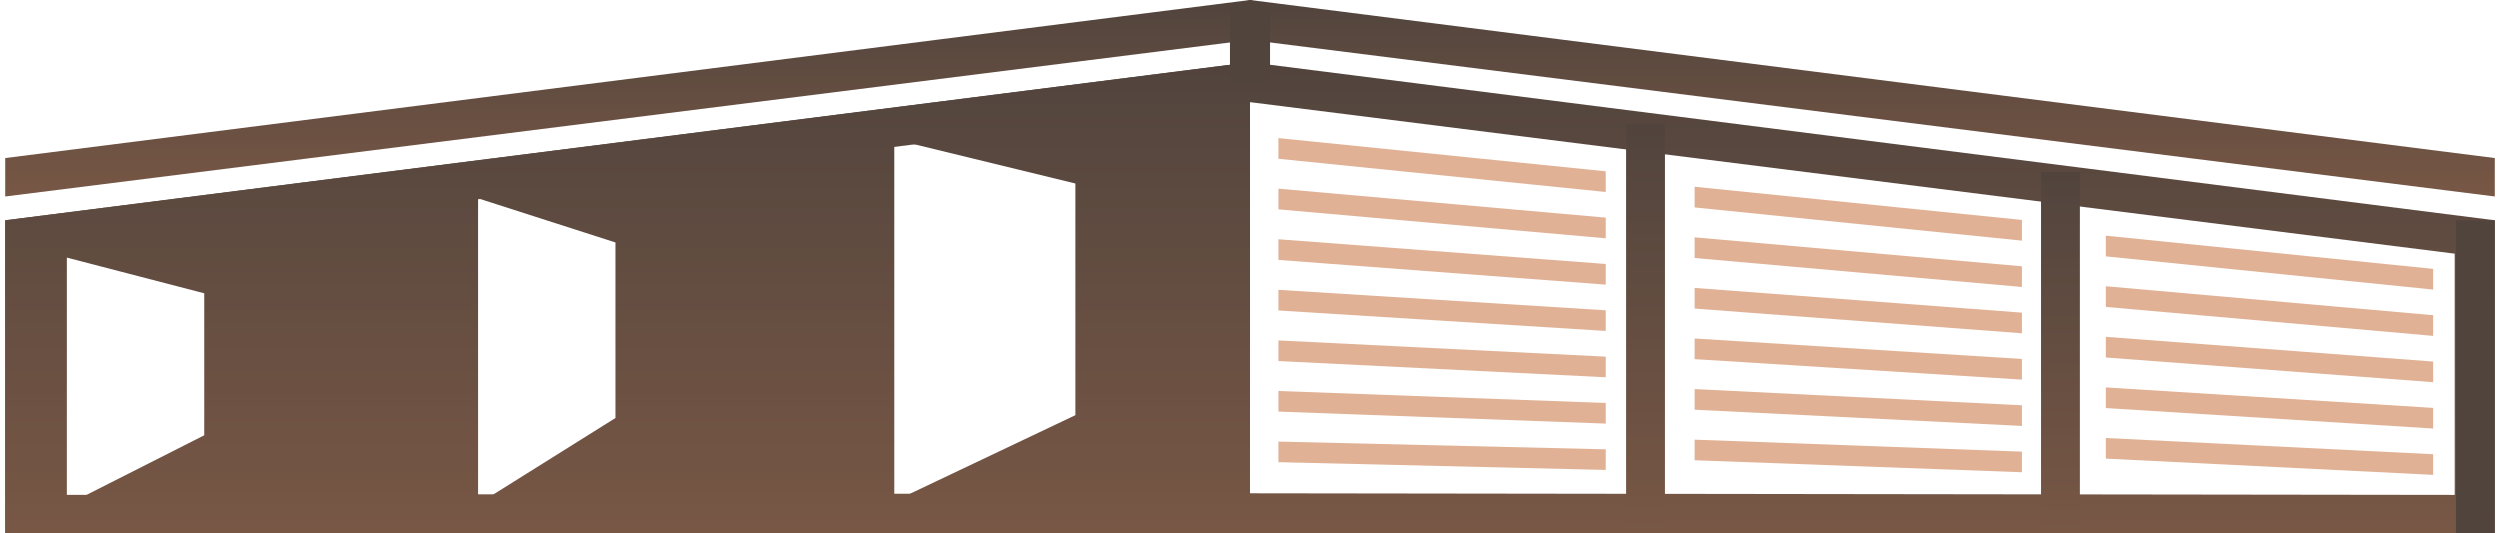 <svg width="272" height="58" viewBox="0 0 272 58" fill="none" xmlns="http://www.w3.org/2000/svg">
<g clip-path="url(#clip0_116_820)">
<path d="M136 8.236H131.774V57.994H136V8.236Z" fill="#51443D"/>
<path fill-rule="evenodd" clip-rule="evenodd" d="M271.434 23.966L136 6.769V11.114L267.071 27.598V53.846L136 53.67V57.994H271.434V23.966Z" fill="url(#paint0_linear_116_820)"/>
<path fill-rule="evenodd" clip-rule="evenodd" d="M271.434 17.197L136 0V4.345L271.434 21.378V17.197Z" fill="url(#paint1_linear_116_820)"/>
<path fill-rule="evenodd" clip-rule="evenodd" d="M0.567 17.197L136 0V4.345L0.567 21.378V17.197Z" fill="url(#paint2_linear_116_820)"/>
<path fill-rule="evenodd" clip-rule="evenodd" d="M181.145 13.48H176.919V57.994H181.145V13.48Z" fill="url(#paint3_linear_116_820)"/>
<path fill-rule="evenodd" clip-rule="evenodd" d="M226.29 18.724H222.064V57.994H226.29V18.724Z" fill="url(#paint4_linear_116_820)"/>
<path fill-rule="evenodd" clip-rule="evenodd" d="M0.567 23.966L136 6.769V11.114L4.929 27.598V53.846L136 53.67V57.994H0.567V23.966Z" fill="url(#paint5_linear_116_820)"/>
<path fill-rule="evenodd" clip-rule="evenodd" d="M136 6.769L0.567 23.966V57.994H136V6.769ZM97.298 54.531V15.165L117.001 19.965V45.171L97.298 54.531ZM52.014 21.579V54.838L66.962 45.478V26.38L52.014 21.579ZM7.274 54.927V28.028L22.222 31.911V47.358L7.274 54.927Z" fill="url(#paint6_linear_116_820)"/>
<path d="M271.433 23.966H267.208V57.994H271.433V23.966Z" fill="#51443D"/>
<path fill-rule="evenodd" clip-rule="evenodd" d="M174.703 48.886C162.833 48.605 150.963 48.325 139.093 48.044V50.285C150.963 50.566 162.834 50.846 174.703 51.128V48.887" fill="#E0B195"/>
<path fill-rule="evenodd" clip-rule="evenodd" d="M174.703 43.844C162.833 43.41 150.963 42.975 139.093 42.54V44.782C150.963 45.217 162.834 45.652 174.703 46.087V43.843" fill="#E0B195"/>
<path fill-rule="evenodd" clip-rule="evenodd" d="M174.703 38.803C162.833 38.214 150.963 37.626 139.093 37.037V39.281C150.963 39.87 162.834 40.458 174.703 41.047V38.803Z" fill="#E0B195"/>
<path fill-rule="evenodd" clip-rule="evenodd" d="M174.703 33.761C162.833 33.019 150.963 32.276 139.093 31.534V33.78C150.963 34.522 162.834 35.265 174.703 36.007V33.761Z" fill="#E0B195"/>
<path fill-rule="evenodd" clip-rule="evenodd" d="M174.703 28.72C162.833 27.824 150.963 26.927 139.093 26.031V28.278C150.963 29.174 162.834 30.071 174.703 30.967V28.719" fill="#E0B195"/>
<path fill-rule="evenodd" clip-rule="evenodd" d="M174.703 23.678C162.833 22.628 150.963 21.578 139.093 20.527V22.777C150.963 23.828 162.834 24.878 174.703 25.928V23.679" fill="#E0B195"/>
<path fill-rule="evenodd" clip-rule="evenodd" d="M174.703 18.638L139.092 15.025V17.276L174.703 20.888V18.638Z" fill="#E0B195"/>
<path fill-rule="evenodd" clip-rule="evenodd" d="M219.986 49.138C208.116 48.704 196.246 48.268 184.376 47.834V50.076C196.246 50.51 208.117 50.946 219.986 51.38V49.137" fill="#E0B195"/>
<path fill-rule="evenodd" clip-rule="evenodd" d="M219.986 44.096C208.116 43.508 196.246 42.919 184.376 42.331V44.576C196.246 45.164 208.117 45.753 219.986 46.341V44.097" fill="#E0B195"/>
<path fill-rule="evenodd" clip-rule="evenodd" d="M219.986 39.056C208.116 38.313 196.246 37.57 184.376 36.828V39.074C196.246 39.816 208.117 40.559 219.986 41.302V39.056Z" fill="#E0B195"/>
<path fill-rule="evenodd" clip-rule="evenodd" d="M219.986 34.014C208.116 33.118 196.246 32.221 184.376 31.325V33.572C196.246 34.468 208.117 35.365 219.986 36.261V34.013" fill="#E0B195"/>
<path fill-rule="evenodd" clip-rule="evenodd" d="M219.986 28.973C208.116 27.922 196.246 26.872 184.376 25.822V28.072C196.246 29.122 208.117 30.172 219.986 31.223V28.974" fill="#E0B195"/>
<path fill-rule="evenodd" clip-rule="evenodd" d="M219.986 23.931L184.376 20.319V22.569L219.986 26.182V23.931Z" fill="#E0B195"/>
<path fill-rule="evenodd" clip-rule="evenodd" d="M264.726 49.42C252.855 48.831 240.986 48.243 229.115 47.654V49.898C240.986 50.487 252.856 51.075 264.726 51.664V49.42Z" fill="#E0B195"/>
<path fill-rule="evenodd" clip-rule="evenodd" d="M264.726 44.379C252.855 43.636 240.986 42.893 229.115 42.151V44.397C240.986 45.139 252.856 45.882 264.726 46.624V44.379Z" fill="#E0B195"/>
<path fill-rule="evenodd" clip-rule="evenodd" d="M264.726 39.337C252.855 38.441 240.986 37.544 229.115 36.648V38.895C240.986 39.791 252.856 40.687 264.726 41.584V39.336" fill="#E0B195"/>
<path fill-rule="evenodd" clip-rule="evenodd" d="M264.726 34.295C252.855 33.245 240.986 32.195 229.115 31.144V33.393C240.986 34.444 252.856 35.494 264.726 36.544V34.294" fill="#E0B195"/>
<path fill-rule="evenodd" clip-rule="evenodd" d="M264.726 29.254L229.115 25.641V27.893L264.726 31.505V29.254Z" fill="#E0B195"/>
<path fill-rule="evenodd" clip-rule="evenodd" d="M133.819 0.751L136 0L138.181 0.751V8.941H133.819V0.751Z" fill="#51443D"/>
</g>
<defs>
<linearGradient id="paint0_linear_116_820" x1="203.717" y1="6.769" x2="203.717" y2="57.994" gradientUnits="userSpaceOnUse">
<stop stop-color="#51443D"/>
<stop offset="1" stop-color="#785745"/>
</linearGradient>
<linearGradient id="paint1_linear_116_820" x1="203.717" y1="0" x2="203.717" y2="21.378" gradientUnits="userSpaceOnUse">
<stop stop-color="#51443D"/>
<stop offset="1" stop-color="#785745"/>
</linearGradient>
<linearGradient id="paint2_linear_116_820" x1="68.284" y1="0" x2="68.284" y2="21.378" gradientUnits="userSpaceOnUse">
<stop stop-color="#51443D"/>
<stop offset="1" stop-color="#785745"/>
</linearGradient>
<linearGradient id="paint3_linear_116_820" x1="179.032" y1="13.48" x2="179.032" y2="57.994" gradientUnits="userSpaceOnUse">
<stop stop-color="#51443D"/>
<stop offset="1" stop-color="#785745"/>
</linearGradient>
<linearGradient id="paint4_linear_116_820" x1="224.177" y1="18.724" x2="224.177" y2="57.994" gradientUnits="userSpaceOnUse">
<stop stop-color="#51443D"/>
<stop offset="1" stop-color="#785745"/>
</linearGradient>
<linearGradient id="paint5_linear_116_820" x1="68.284" y1="6.769" x2="68.284" y2="57.994" gradientUnits="userSpaceOnUse">
<stop stop-color="#51443D"/>
<stop offset="1" stop-color="#785745"/>
</linearGradient>
<linearGradient id="paint6_linear_116_820" x1="68.284" y1="6.769" x2="68.284" y2="57.994" gradientUnits="userSpaceOnUse">
<stop stop-color="#51443D"/>
<stop offset="1" stop-color="#785745"/>
</linearGradient>
<clipPath id="clip0_116_820">
<rect width="272" height="58" fill="white"/>
</clipPath>
</defs>
</svg>

